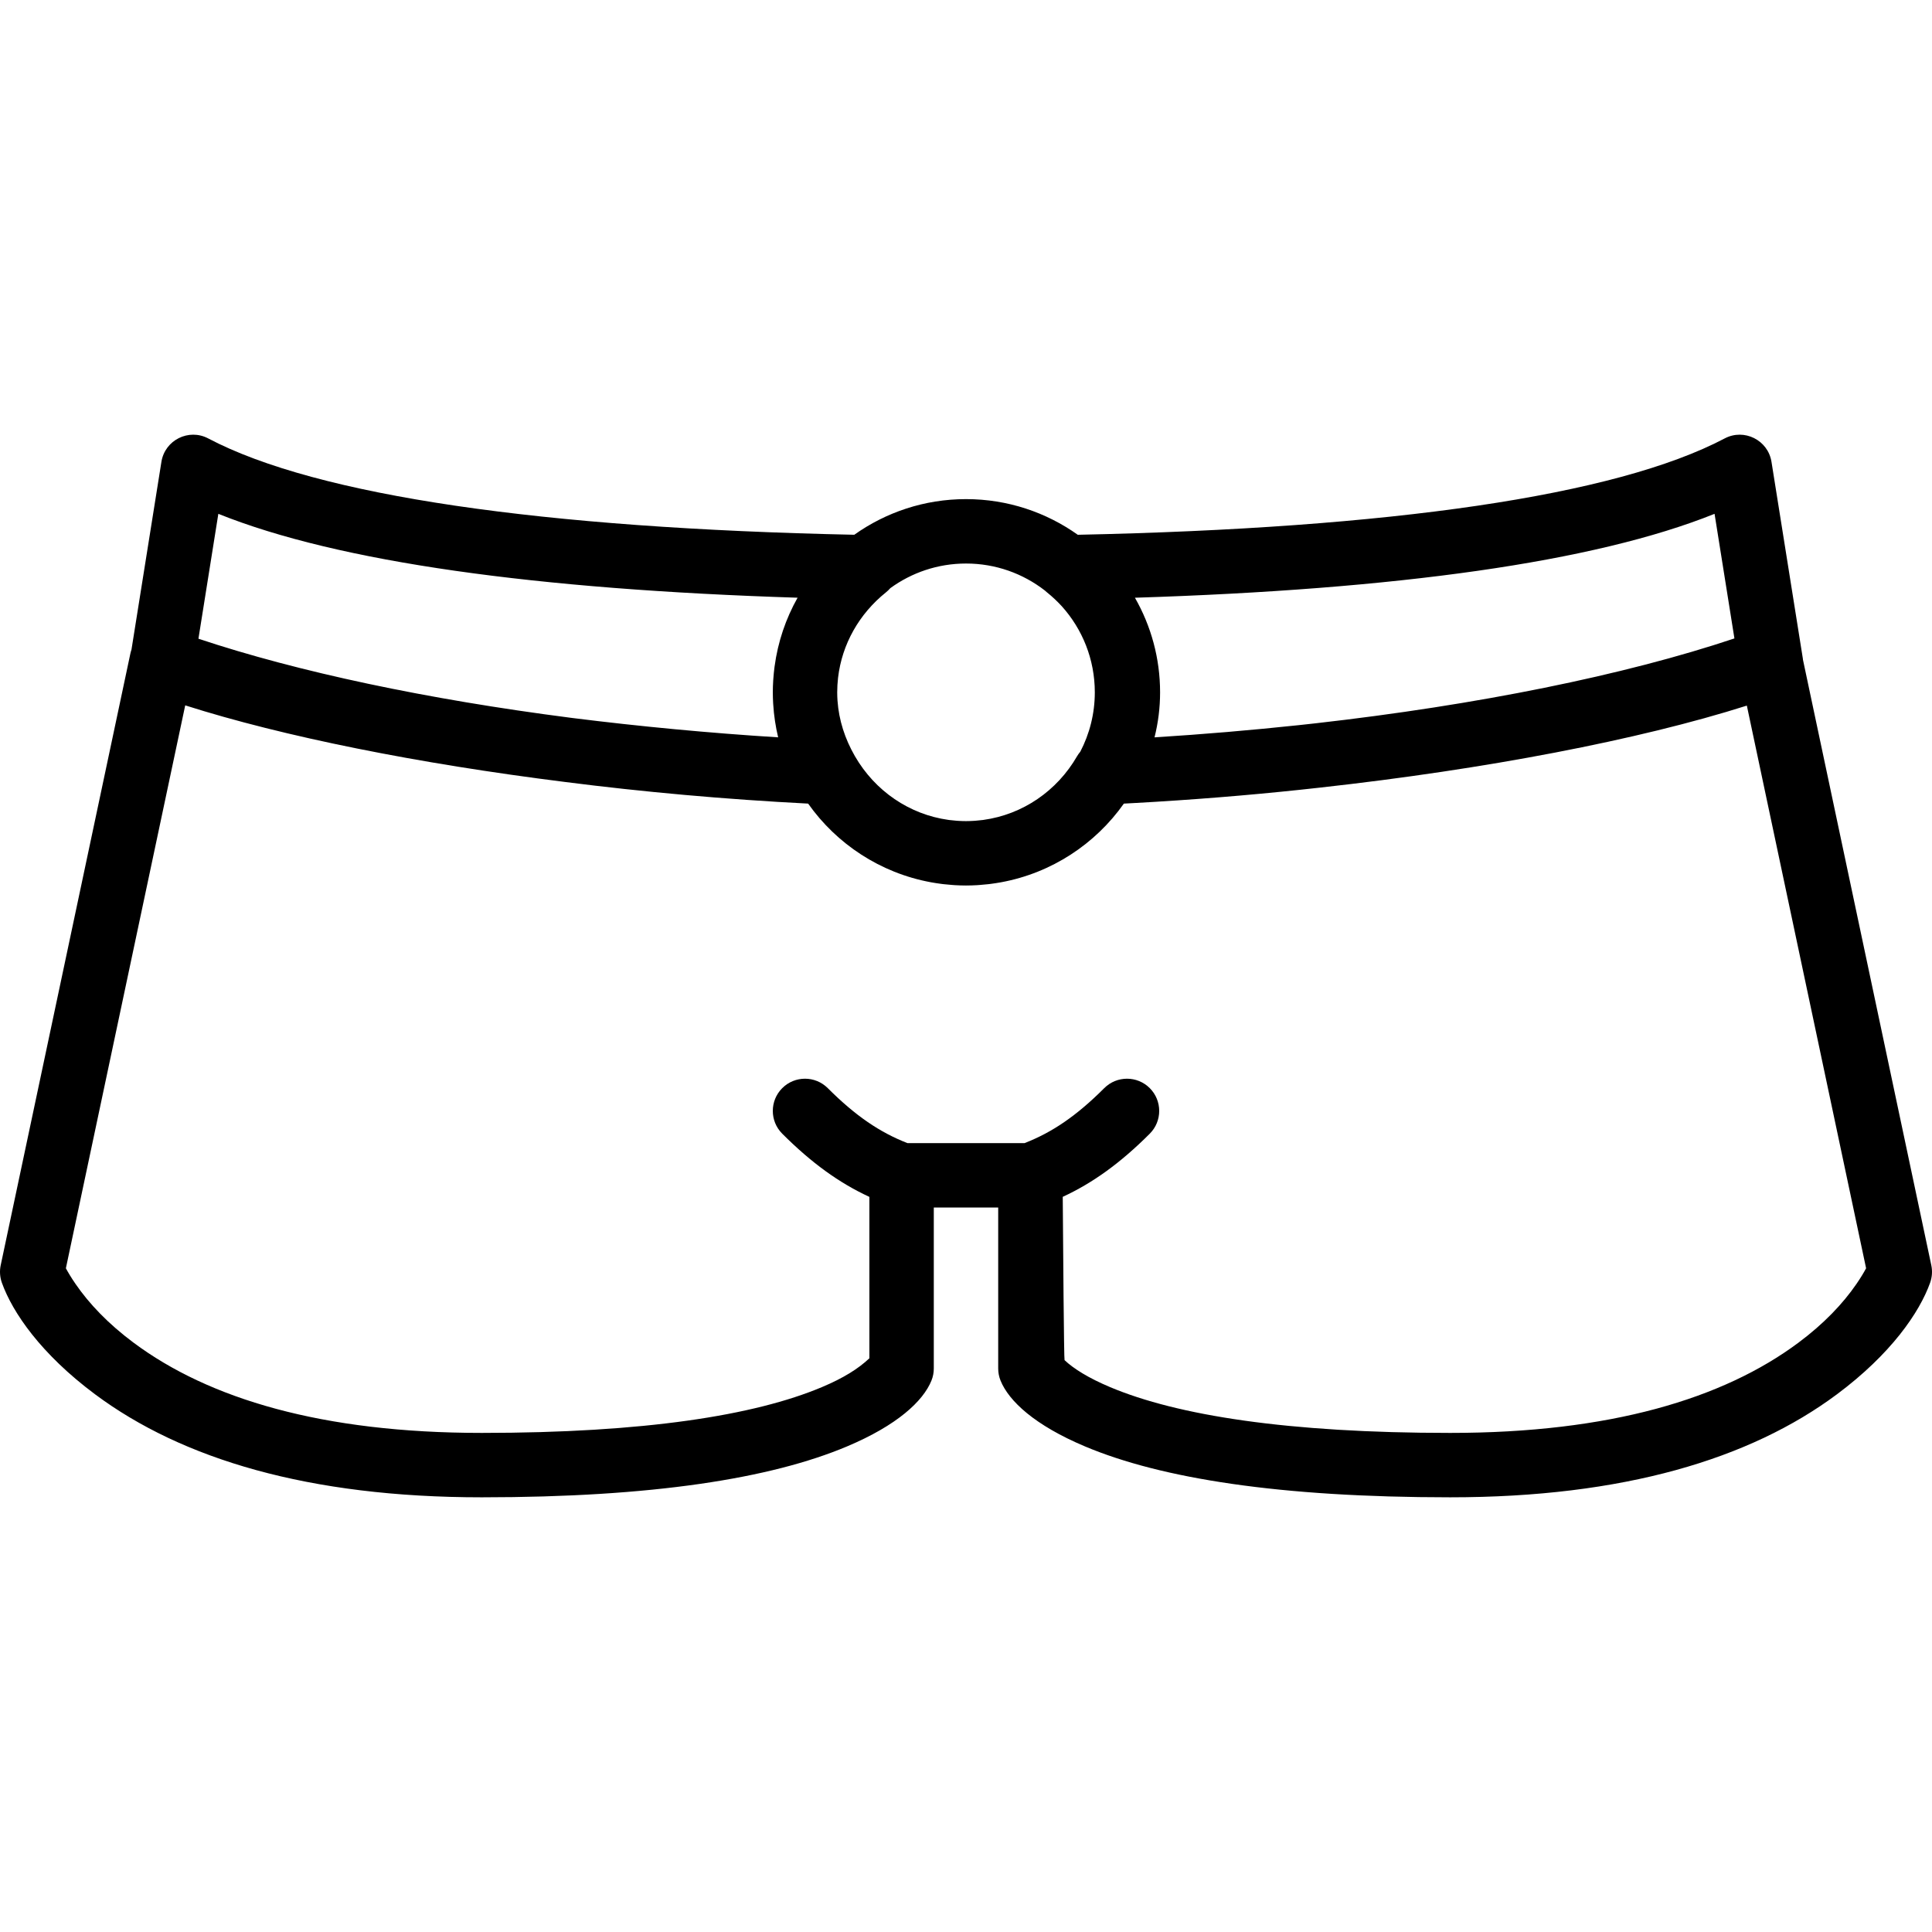 <?xml version="1.0" encoding="iso-8859-1"?>
<!-- Generator: Adobe Illustrator 19.0.0, SVG Export Plug-In . SVG Version: 6.00 Build 0)  -->
<svg xmlns="http://www.w3.org/2000/svg" xmlns:xlink="http://www.w3.org/1999/xlink" version="1.1" id="Layer_1" x="0px" y="0px" viewBox="0 0 512 512" style="enable-background:new 0 0 512 512;" xml:space="preserve">
<g transform="translate(0 -1)">
	<g>
		<path d="M511.815,336.301l-34.007-160.449c-0.014-0.124-0.023-0.247-0.042-0.371l-8.303-52.087    c-0.92-5.772-7.239-8.931-12.408-6.204c-28.919,15.254-88.838,23.81-171.433,25.533c-8.363-5.944-18.579-9.452-29.619-9.452    c-11.037,0-21.25,3.505-29.612,9.447c-82.478-1.733-142.315-10.288-171.207-25.528c-5.169-2.727-11.488,0.433-12.408,6.204    l-7.931,49.755c-0.113,0.33-0.212,0.668-0.287,1.019L0.186,336.3c-0.328,1.548-0.219,3.157,0.314,4.647    c2.828,7.896,10.375,18.892,24.707,29.566c23.025,17.149,56.608,27.29,102.477,27.29c45.156,0,76.55-4.971,96.742-13.468    c13.401-5.639,20.206-12.037,22.41-17.446c0.416-1.022,0.63-2.115,0.63-3.219v-42.667h17.067v42.667    c0,1.105,0.214,2.199,0.631,3.221c2.205,5.408,9.012,11.806,22.412,17.444c20.193,8.496,51.587,13.468,96.739,13.468    c45.873,0,79.457-10.141,102.481-27.29c14.331-10.675,21.877-21.671,24.704-29.567    C512.034,339.457,512.143,337.848,511.815,336.301z M454.376,137.17l5.264,33.021c-29.116,9.741-68.051,17.63-110.995,22.493    c-0.848,0.095-1.698,0.187-2.549,0.28c-0.631,0.069-1.262,0.139-1.894,0.207c-12.582,1.339-25.404,2.432-38.241,3.236    c0.971-3.882,1.474-7.875,1.474-11.936c0-8.977-2.369-17.554-6.667-25.066C369.987,157.213,422.467,149.994,454.376,137.17z     M276.89,157.485c0.178,0.168,0.365,0.331,0.562,0.49c1.424,1.142,2.739,2.384,3.951,3.702c5.428,6.044,8.733,14.032,8.733,22.793    c0,5.682-1.397,11.035-3.854,15.749c-0.308,0.37-0.597,0.758-0.843,1.183c-5.331,9.237-14.436,15.446-24.813,16.882    c-0.081,0.011-0.163,0.021-0.244,0.031c-0.596,0.078-1.196,0.136-1.8,0.182c-0.159,0.012-0.317,0.027-0.476,0.036    c-0.698,0.043-1.399,0.071-2.105,0.071c-0.003,0-0.006,0-0.009,0c-0.702,0-1.398-0.027-2.092-0.07    c-0.164-0.01-0.327-0.025-0.49-0.037c-0.597-0.046-1.191-0.103-1.78-0.18c-0.087-0.011-0.174-0.021-0.261-0.033    c-10.369-1.437-19.471-7.646-24.801-16.88c-0.002-0.003-0.004-0.006-0.006-0.009c-2.671-4.637-4.246-9.57-4.61-14.648    c-0.003-0.042-0.007-0.085-0.01-0.127c-0.048-0.713-0.074-1.428-0.074-2.146c0-0.631,0.019-1.26,0.054-1.885    c0.005-0.097,0.016-0.193,0.022-0.29c0.036-0.554,0.08-1.107,0.143-1.655c0.003-0.025,0.007-0.05,0.01-0.075    c1.039-8.861,5.588-16.896,12.688-22.59c0.433-0.347,0.814-0.721,1.156-1.112c5.633-4.1,12.562-6.526,20.061-6.526    C263.872,150.337,271.115,153.009,276.89,157.485z M57.862,137.17c31.893,12.818,84.337,20.036,153.504,22.23    c-3.113,5.529-5.224,11.691-6.098,18.249c-0.019,0.138-0.035,0.277-0.053,0.415c-0.107,0.86-0.193,1.725-0.257,2.598    c-0.018,0.236-0.039,0.472-0.054,0.709c-0.061,1.026-0.102,2.058-0.102,3.1c0,0.995,0.036,1.982,0.092,2.963    c0.005,0.084,0.014,0.168,0.019,0.253c0.185,2.982,0.628,5.893,1.302,8.716c-18.36-1.151-36.693-2.892-54.329-5.102    c-0.04-0.005-0.081-0.01-0.121-0.015c-0.15-0.019-0.298-0.039-0.448-0.058c-38.056-4.897-72.39-12.173-98.731-20.963    L57.862,137.17z M491.991,341.242c-3.597,5.242-8.64,10.557-15.389,15.585c-19.939,14.851-49.94,23.91-92.286,23.91    c-43.059,0-72.286-4.628-90.12-12.132c-5.754-2.421-9.661-4.879-12.079-7.153c-0.158-0.148-0.387-30.397-0.478-43.278    c7.997-3.698,15.313-8.985,23.064-16.737c3.332-3.332,3.332-8.735,0-12.068c-3.333-3.333-8.735-3.333-12.068,0    c-7.374,7.374-13.809,11.725-21.113,14.567h-31.04c-7.304-2.843-13.739-7.193-21.113-14.567c-3.332-3.333-8.735-3.333-12.068,0    c-3.332,3.332-3.332,8.735,0,12.068c7.762,7.762,15.088,13.053,23.098,16.752v42.766c-2.934,2.77-6.839,5.228-12.593,7.649    c-17.832,7.504-47.06,12.132-90.123,12.132c-42.342,0-72.343-9.059-92.283-23.91c-6.75-5.027-11.794-10.343-15.392-15.585    c-1.138-1.658-1.974-3.059-2.549-4.135l31.626-149.178c25.982,8.276,61.761,15.43,100.727,20.311    c20.646,2.64,42.305,4.59,64.353,5.725c7.557,10.698,19.106,18.365,32.483,20.837c0.065,0.012,0.13,0.023,0.196,0.035    c0.851,0.154,1.709,0.286,2.575,0.397c0.208,0.027,0.417,0.055,0.626,0.08c0.754,0.088,1.514,0.156,2.278,0.21    c0.245,0.018,0.489,0.042,0.734,0.056c0.97,0.055,1.946,0.09,2.93,0.09c0.004,0,0.008,0,0.012,0c0,0,0.001,0,0.001,0    c0,0,0.001,0,0.001,0c0.99,0,1.971-0.035,2.946-0.09c0.239-0.014,0.476-0.037,0.715-0.054c0.772-0.055,1.54-0.124,2.302-0.212    c0.202-0.024,0.404-0.051,0.605-0.077c0.874-0.112,1.74-0.246,2.599-0.401c0.058-0.011,0.117-0.02,0.176-0.031    c13.381-2.47,24.933-10.138,32.492-20.839c0.337-0.017,0.673-0.037,1.01-0.055c0.754-0.04,1.507-0.081,2.261-0.124    c1.675-0.093,3.347-0.19,5.017-0.292c0.125-0.008,0.249-0.015,0.373-0.023c14.784-0.908,29.357-2.173,43.523-3.768    c43.617-4.84,84.208-12.59,112.913-21.708l31.604,149.11C493.965,338.183,493.129,339.584,491.991,341.242z"/>
	</g>
</g>
<g>
</g>
<g>
</g>
<g>
</g>
<g>
</g>
<g>
</g>
<g>
</g>
<g>
</g>
<g>
</g>
<g>
</g>
<g>
</g>
<g>
</g>
<g>
</g>
<g>
</g>
<g>
</g>
<g>
</g>
</svg>

